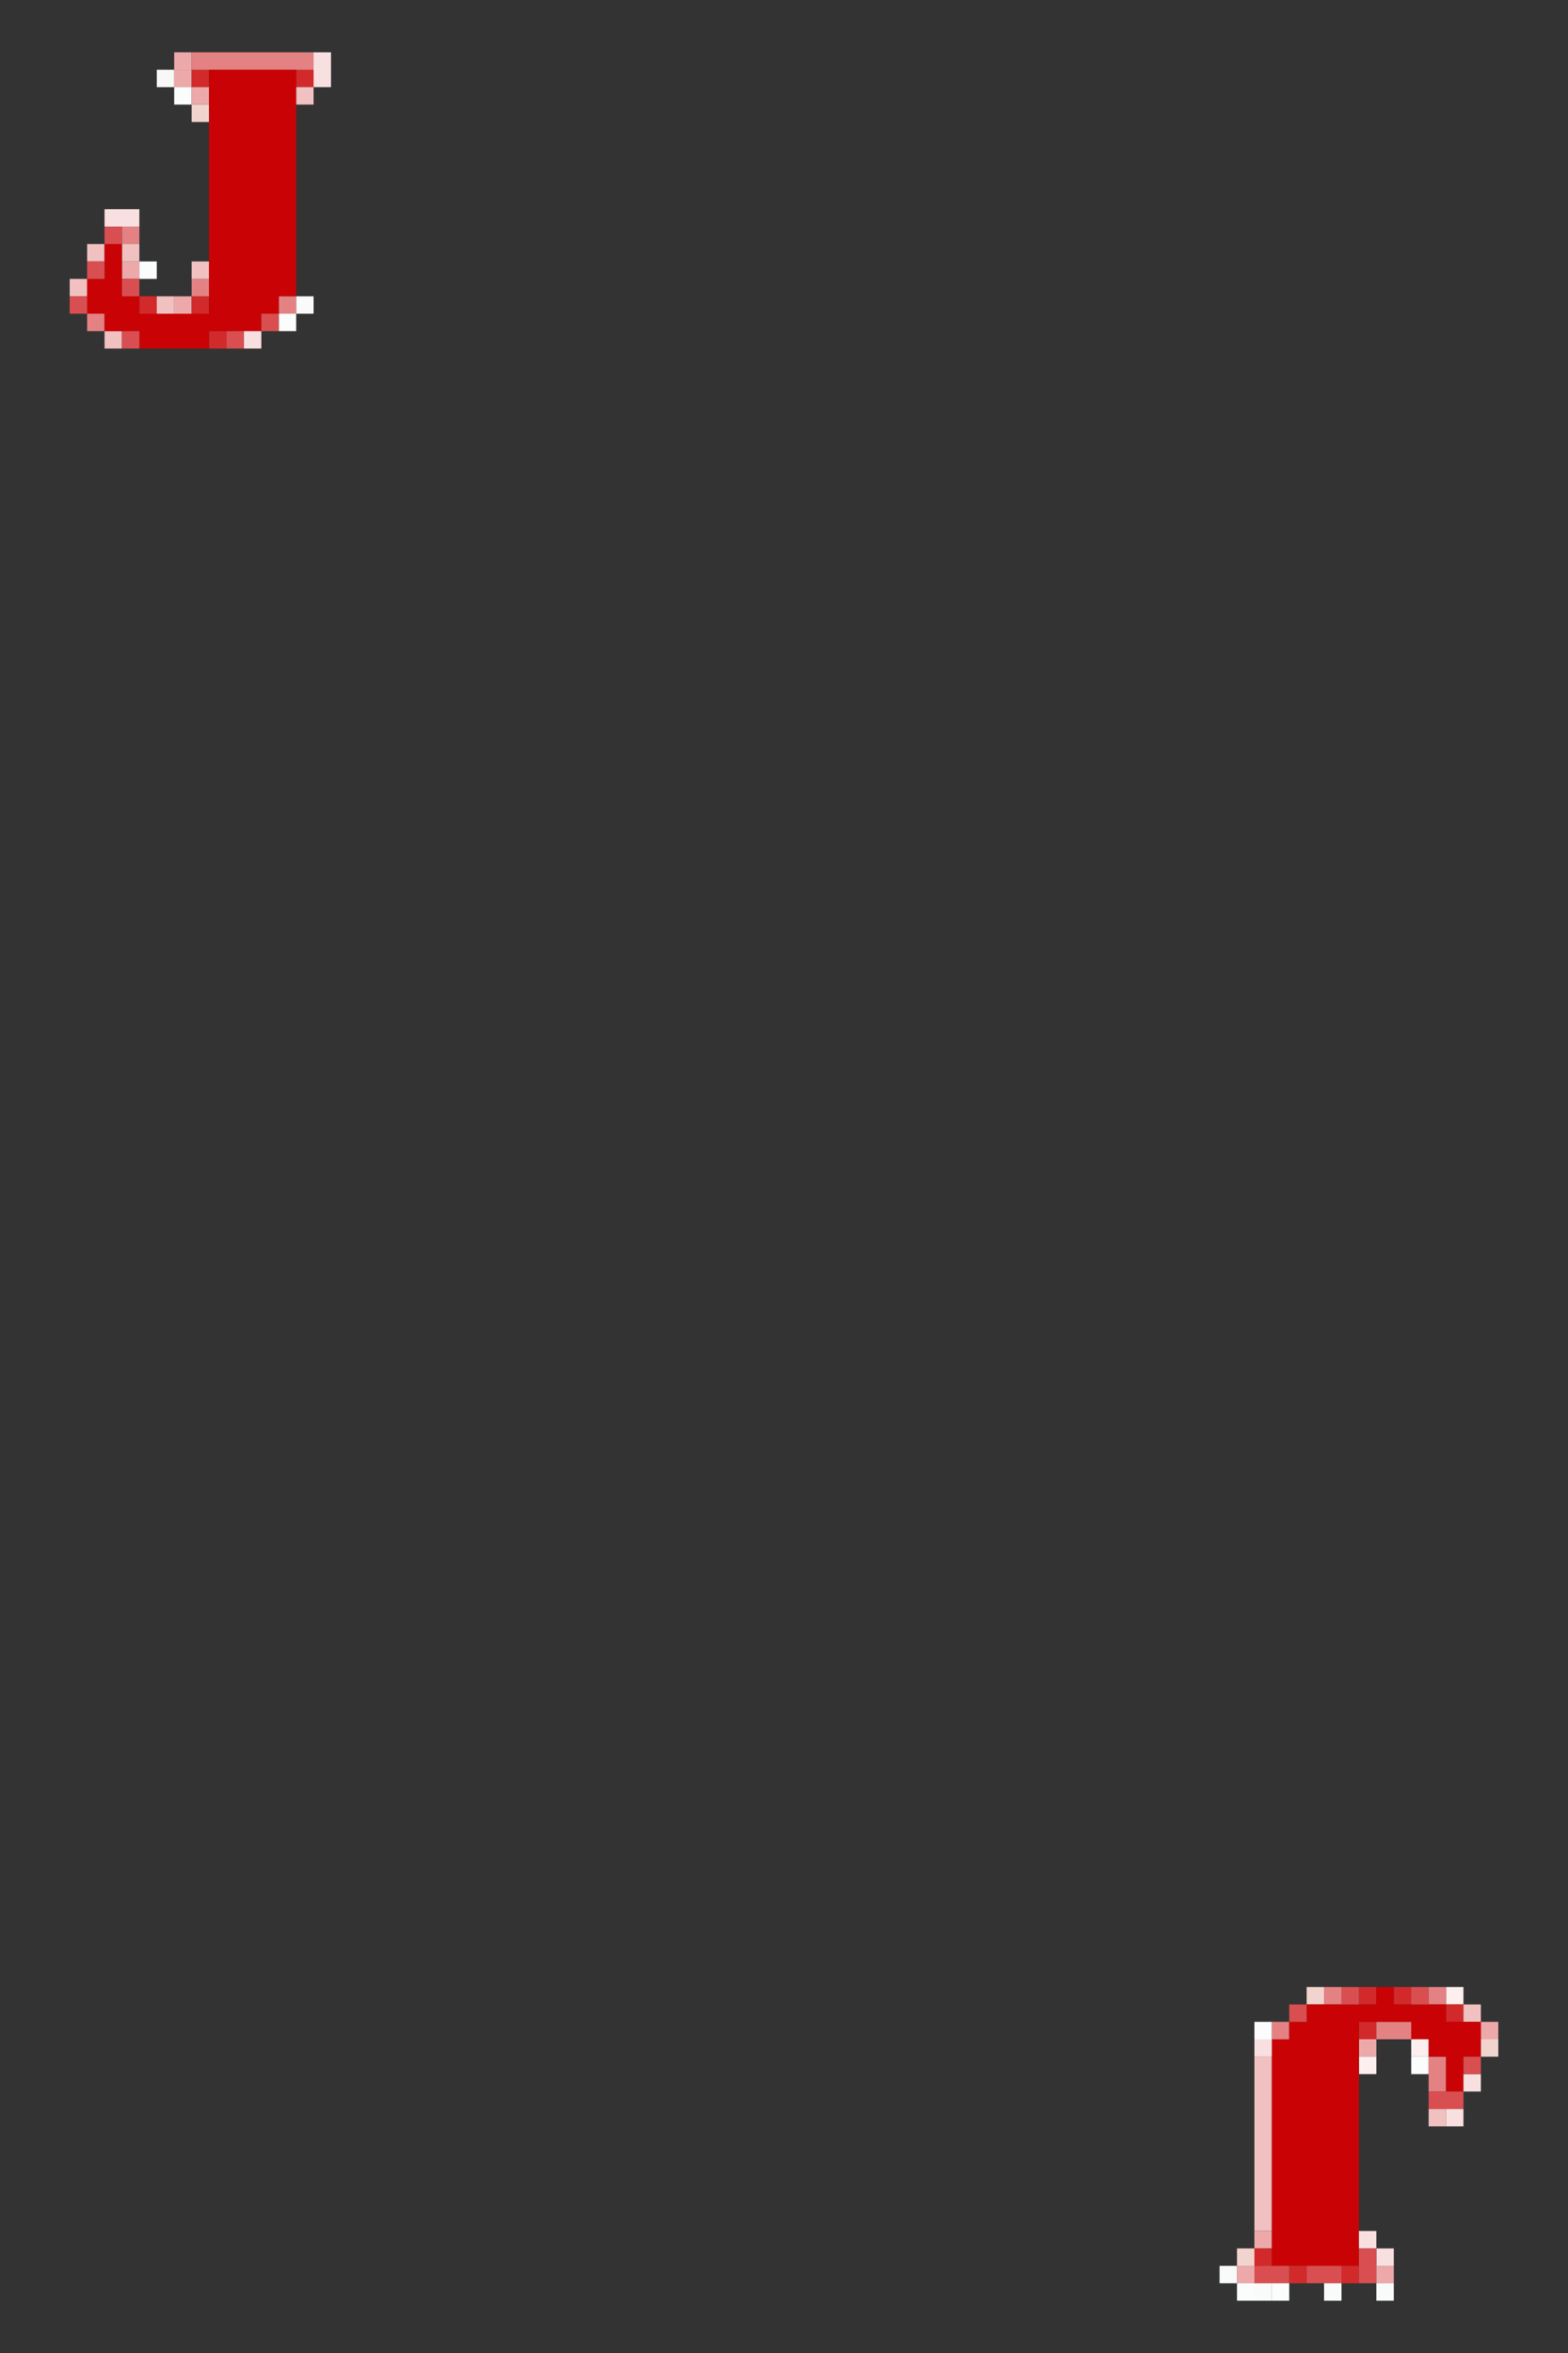 <?xml version="1.0" encoding="UTF-8" standalone="no"?>
<svg
   xmlns:dc="http://purl.org/dc/elements/1.1/"
   xmlns:cc="http://creativecommons.org/ns#"
   xmlns:rdf="http://www.w3.org/1999/02/22-rdf-syntax-ns#"
   xmlns:svg="http://www.w3.org/2000/svg"
   xmlns="http://www.w3.org/2000/svg"
   xmlns:sodipodi="http://sodipodi.sourceforge.net/DTD/sodipodi-0.dtd"
   xmlns:inkscape="http://www.inkscape.org/namespaces/inkscape"
   height="135px"
   version="1.1"
   width="90px"
   id="svg24208"
   sodipodi:docname="11-red.svg"
   inkscape:version="0.92.2 (5c3e80d, 2017-08-06)">
  <rect width="100%" height="100%" fill="#333333" stroke="none"/>
  <sodipodi:namedview
     pagecolor="#ffffff"
     bordercolor="#666666"
     borderopacity="1"
     objecttolerance="10"
     gridtolerance="10"
     guidetolerance="10"
     inkscape:pageopacity="0"
     inkscape:pageshadow="2"
     inkscape:window-width="1920"
     inkscape:window-height="1025"
     id="namedview24210"
     showgrid="false"
     inkscape:zoom="9.8890193"
     inkscape:cx="60.919953"
     inkscape:cy="102.65018"
     inkscape:window-x="-8"
     inkscape:window-y="-8"
     inkscape:window-maximized="1"
     inkscape:current-layer="svg24208" />
  <defs
     id="defs2" />
  <g
     id="g17439">
    <rect
       style="fill:#eda9aa"
       id="rect522"
       y="3"
       x="10"
       width="1"
       height="1" />
    <rect
       style="fill:#f8f8f6"
       id="rect696"
       y="4"
       x="9"
       width="1"
       height="1" />
    <rect
       style="fill:#eda9aa"
       id="rect698"
       y="4"
       x="10"
       width="1"
       height="1" />
    <rect
       style="fill:#d22a2b"
       id="rect700"
       y="4"
       x="11"
       width="1"
       height="1" />
    <rect
       style="fill:#d22a2b"
       id="rect712"
       y="4"
       x="17"
       width="1"
       height="1" />
    <rect
       style="fill:#fbfdfd"
       id="rect876"
       y="5"
       x="10"
       width="1"
       height="1" />
    <rect
       style="fill:#eda9aa"
       id="rect878"
       y="5"
       x="11"
       width="1"
       height="1" />
    <rect
       style="fill:#f1d4cd"
       id="rect1058"
       y="6"
       x="11"
       width="1"
       height="1" />
    <rect
       style="fill:#eda9aa"
       id="rect2670"
       y="15"
       x="7"
       width="1"
       height="1" />
    <rect
       style="fill:#fbfdfd"
       id="rect2672"
       y="15"
       x="8"
       width="1"
       height="1" />
    <rect
       style="fill:#d22a2b"
       id="rect3032"
       y="17"
       x="8"
       width="1"
       height="1" />
    <rect
       style="fill:#eda9aa"
       id="rect3036"
       y="17"
       x="10"
       width="1"
       height="1" />
    <rect
       style="fill:#d22a2b"
       id="rect3038"
       y="17"
       x="11"
       width="1"
       height="1" />
    <rect
       style="fill:#f9fafa"
       id="rect3050"
       y="17"
       x="17"
       width="1"
       height="1" />
    <rect
       style="fill:#fbfdfd"
       id="rect3228"
       y="18"
       x="16"
       width="1"
       height="1" />
    <rect
       style="fill:#d22a2b"
       id="rect3400"
       y="19"
       x="12"
       width="1"
       height="1" />
    <rect
       style="fill:#f1d4cd"
       id="rect20626"
       y="114"
       x="75"
       width="1"
       height="1" />
    <rect
       style="fill:#d22a2b"
       id="rect20632"
       y="114"
       x="78"
       width="1"
       height="1" />
    <rect
       style="fill:#d22a2b"
       id="rect20636"
       y="114"
       x="80"
       width="1"
       height="1" />
    <rect
       style="fill:#fcefee"
       id="rect20642"
       y="114"
       x="83"
       width="1"
       height="1" />
    <rect
       style="fill:#d22a2b"
       id="rect20822"
       y="115"
       x="83"
       width="1"
       height="1" />
    <rect
       style="fill:#fbfdfd"
       id="rect20980"
       y="116"
       x="72"
       width="1"
       height="1" />
    <rect
       style="fill:#d22a2b"
       id="rect20992"
       y="116"
       x="78"
       width="1"
       height="1" />
    <rect
       style="fill:#eda9aa"
       id="rect21006"
       y="116"
       x="85"
       width="1"
       height="1" />
    <rect
       style="fill:#eda9aa"
       id="rect21172"
       y="117"
       x="78"
       width="1"
       height="1" />
    <rect
       style="fill:#fcefee"
       id="rect21178"
       y="117"
       x="81"
       width="1"
       height="1" />
    <rect
       style="fill:#f1d4cd"
       id="rect21186"
       y="117"
       x="85"
       width="1"
       height="1" />
    <rect
       style="fill:#fcefee"
       id="rect21352"
       y="118"
       x="78"
       width="1"
       height="1" />
    <rect
       style="fill:#fbfdfd"
       id="rect21358"
       y="118"
       x="81"
       width="1"
       height="1" />
    <path
       style="fill:#e48283"
       d="m 11,3 c 0,0.333 0,0.667 0,1 2.333,0 4.667,0 7,0 0,-0.333 0,-0.667 0,-1 -2.333,0 -4.667,0 -7,0 z"
       id="path17480" />
    <path
       style="fill:#e48283"
       d="m 7,13 c 0,0.333 0,0.667 0,1 0.333,0 0.667,0 1,0 0,-0.333 0,-0.667 0,-1 -0.333,0 -0.667,0 -1,0 z"
       id="path17478" />
    <path
       style="fill:#e48283"
       d="m 11,16 c 0,0.333 0,0.667 0,1 0.333,0 0.667,0 1,0 0,-0.333 0,-0.667 0,-1 -0.333,0 -0.667,0 -1,0 z"
       id="path17476" />
    <path
       style="fill:#e48283"
       d="m 16,17 c 0,0.333 0,0.667 0,1 0.333,0 0.667,0 1,0 0,-0.333 0,-0.667 0,-1 -0.333,0 -0.667,0 -1,0 z"
       id="path17474" />
    <path
       style="fill:#e48283"
       d="m 5,18 c 0,0.333 0,0.667 0,1 0.333,0 0.667,0 1,0 0,-0.333 0,-0.667 0,-1 -0.333,0 -0.667,0 -1,0 z"
       id="path17472" />
    <path
       style="fill:#e48283"
       d="m 76,114 c 0,0.333 0,0.667 0,1 0.333,0 0.667,0 1,0 0,-0.333 0,-0.667 0,-1 -0.333,0 -0.667,0 -1,0 z"
       id="path17470" />
    <path
       style="fill:#e48283"
       d="m 82,114 c 0,0.333 0,0.667 0,1 0.333,0 0.667,0 1,0 0,-0.333 0,-0.667 0,-1 -0.333,0 -0.667,0 -1,0 z"
       id="path17468" />
    <path
       style="fill:#e48283"
       d="m 73,116 c 0,0.333 0,0.667 0,1 0.333,0 0.667,0 1,0 0,-0.333 0,-0.667 0,-1 -0.333,0 -0.667,0 -1,0 z"
       id="path17466" />
    <path
       style="fill:#e48283"
       d="m 79,116 c 0,0.333 0,0.667 0,1 0.667,0 1.333,0 2,0 0,-0.333 0,-0.667 0,-1 -0.667,0 -1.333,0 -2,0 z"
       id="path17464" />
    <path
       style="fill:#e48283"
       d="m 82,118 c 0,0.667 0,1.333 0,2 0.333,0 0.667,0 1,0 0,-0.667 0,-1.333 0,-2 -0.333,0 -0.667,0 -1,0 z"
       id="rect21540" />
    <path
       style="fill:#f0c1c0"
       d="m 17,5 c 0,0.333 0,0.667 0,1 0.333,0 0.667,0 1,0 0,-0.333 0,-0.667 0,-1 -0.333,0 -0.667,0 -1,0 z"
       id="path17603" />
    <path
       style="fill:#f0c1c0"
       d="m 5,14 c 0,0.333 0,0.667 0,1 0.333,0 0.667,0 1,0 0,-0.333 0,-0.667 0,-1 -0.333,0 -0.667,0 -1,0 z"
       id="path17601" />
    <path
       style="fill:#f0c1c0"
       d="m 7,14 c 0,0.333 0,0.667 0,1 0.333,0 0.667,0 1,0 0,-0.333 0,-0.667 0,-1 -0.333,0 -0.667,0 -1,0 z"
       id="path17599" />
    <path
       style="fill:#f0c1c0"
       d="m 11,15 c 0,0.333 0,0.667 0,1 0.333,0 0.667,0 1,0 0,-0.333 0,-0.667 0,-1 -0.333,0 -0.667,0 -1,0 z"
       id="path17597" />
    <path
       style="fill:#f0c1c0"
       d="m 4,16 c 0,0.333 0,0.667 0,1 0.333,0 0.667,0 1,0 0,-0.333 0,-0.667 0,-1 -0.333,0 -0.667,0 -1,0 z"
       id="path17595" />
    <path
       style="fill:#f0c1c0"
       d="m 9,17 c 0,0.333 0,0.667 0,1 0.333,0 0.667,0 1,0 0,-0.333 0,-0.667 0,-1 -0.333,0 -0.667,0 -1,0 z"
       id="path17593" />
    <path
       style="fill:#f0c1c0"
       d="m 6,19 c 0,0.333 0,0.667 0,1 0.333,0 0.667,0 1,0 0,-0.333 0,-0.667 0,-1 -0.333,0 -0.667,0 -1,0 z"
       id="path17591" />
    <path
       style="fill:#f0c1c0"
       d="m 84,115 c 0,0.333 0,0.667 0,1 0.333,0 0.667,0 1,0 0,-0.333 0,-0.667 0,-1 -0.333,0 -0.667,0 -1,0 z"
       id="path17589" />
    <path
       style="fill:#f0c1c0"
       d="m 72,118 c 0,3.333 0,6.667 0,10 0.333,0 0.667,0 1,0 0,-3.333 0,-6.667 0,-10 -0.333,0 -0.667,0 -1,0 z"
       id="path17587" />
    <path
       style="fill:#f0c1c0"
       d="m 82,121 c 0,0.333 0,0.667 0,1 0.333,0 0.667,0 1,0 0,-0.333 0,-0.667 0,-1 -0.333,0 -0.667,0 -1,0 z"
       id="rect22960" />
    <rect
       style="fill:#eda9aa"
       id="rect23140"
       y="128"
       x="72"
       width="1"
       height="1" />
    <rect
       style="fill:#f1d4cd"
       id="rect23318"
       y="129"
       x="71"
       width="1"
       height="1" />
    <rect
       style="fill:#d22a2b"
       id="rect23320"
       y="129"
       x="72"
       width="1"
       height="1" />
    <path
       id="path17327"
       d="m 12,4 c 0,4.667 0,9.333 0,14 -1.333,0 -2.667,0 -4,0 0,-0.333 0,-0.667 0,-1 -0.333,0 -0.667,0 -1,0 0,-1 0,-2 0,-3 -0.333,0 -0.667,0 -1,0 0,0.667 0,1.333 0,2 -0.333,0 -0.667,0 -1,0 0,0.667 0,1.333 0,2 0.333,0 0.667,0 1,0 0,0.333 0,0.667 0,1 0.667,0 1.333,0 2,0 0,0.333 0,0.667 0,1 1.333,0 2.667,0 4,0 0,-0.333 0,-0.667 0,-1 1,0 2,0 3,0 0,-0.333 0,-0.667 0,-1 0.333,0 0.667,0 1,0 0,-0.333 0,-0.667 0,-1 0.333,0 0.667,0 1,0 0,-4.333 0,-8.667 0,-13 -1.667,0 -3.333,0 -5,0 z"
       style="fill:#c90305" />
    <path
       id="rect23330"
       d="m 79,114 c 0,0.333 0,0.667 0,1 -1.333,0 -2.667,0 -4,0 0,0.333 0,0.667 0,1 -0.333,0 -0.667,0 -1,0 0,0.333 0,0.667 0,1 -0.333,0 -0.667,0 -1,0 0,4.333 0,8.667 0,13 1.667,0 3.333,0 5,0 0,-4.667 0,-9.333 0,-14 1,0 2,0 3,0 0,0.333 0,0.667 0,1 0.333,0 0.667,0 1,0 0,0.333 0,0.667 0,1 0.333,0 0.667,0 1,0 0,0.667 0,1.333 0,2 0.333,0 0.667,0 1,0 0,-0.667 0,-1.333 0,-2 0.333,0 0.667,0 1,0 0,-0.667 0,-1.333 0,-2 -0.667,0 -1.333,0 -2,0 0,-0.333 0,-0.667 0,-1 -1,0 -2,0 -3,0 0,-0.333 0,-0.667 0,-1 -0.333,0 -0.667,0 -1,0 z"
       style="fill:#c90305" />
    <path
       style="fill:#f8e0e1"
       d="m 18,3 c 0,0.667 0,1.333 0,2 0.333,0 0.667,0 1,0 0,-0.667 0,-1.333 0,-2 -0.333,0 -0.667,0 -1,0 z"
       id="path17509" />
    <path
       style="fill:#f8e0e1"
       d="m 6,12 c 0,0.333 0,0.667 0,1 0.667,0 1.333,0 2,0 0,-0.333 0,-0.667 0,-1 -0.667,0 -1.333,0 -2,0 z"
       id="path17507" />
    <path
       style="fill:#f8e0e1"
       d="m 14,19 c 0,0.333 0,0.667 0,1 0.333,0 0.667,0 1,0 0,-0.333 0,-0.667 0,-1 -0.333,0 -0.667,0 -1,0 z"
       id="path17505" />
    <path
       style="fill:#f8e0e1"
       d="m 72,117 c 0,0.333 0,0.667 0,1 0.333,0 0.667,0 1,0 0,-0.333 0,-0.667 0,-1 -0.333,0 -0.667,0 -1,0 z"
       id="path17503" />
    <path
       style="fill:#f8e0e1"
       d="m 84,119 c 0,0.333 0,0.667 0,1 0.333,0 0.667,0 1,0 0,-0.333 0,-0.667 0,-1 -0.333,0 -0.667,0 -1,0 z"
       id="path17501" />
    <path
       style="fill:#f8e0e1"
       d="m 83,121 c 0,0.333 0,0.667 0,1 0.333,0 0.667,0 1,0 0,-0.333 0,-0.667 0,-1 -0.333,0 -0.667,0 -1,0 z"
       id="path17499" />
    <path
       style="fill:#f8e0e1"
       d="m 78,128 c 0,0.333 0,0.667 0,1 0.333,0 0.667,0 1,0 0,-0.333 0,-0.667 0,-1 -0.333,0 -0.667,0 -1,0 z"
       id="path17497" />
    <path
       style="fill:#f8e0e1"
       d="m 79,129 c 0,0.333 0,0.667 0,1 0.333,0 0.667,0 1,0 0,-0.333 0,-0.667 0,-1 -0.333,0 -0.667,0 -1,0 z"
       id="rect23334" />
    <rect
       style="fill:#f9fafa"
       id="rect23494"
       y="130"
       x="70"
       width="1"
       height="1" />
    <rect
       style="fill:#eda9aa"
       id="rect23496"
       y="130"
       x="71"
       width="1"
       height="1" />
    <rect
       style="fill:#d22a2b"
       id="rect23502"
       y="130"
       x="74"
       width="1"
       height="1" />
    <rect
       style="fill:#d22a2b"
       id="rect23508"
       y="130"
       x="77"
       width="1"
       height="1" />
    <path
       style="fill:#d94f51"
       d="m 6,13 c 0,0.333 0,0.667 0,1 0.333,0 0.667,0 1,0 0,-0.333 0,-0.667 0,-1 -0.333,0 -0.667,0 -1,0 z"
       id="path17561" />
    <path
       style="fill:#d94f51"
       d="m 5,15 c 0,0.333 0,0.667 0,1 0.333,0 0.667,0 1,0 0,-0.333 0,-0.667 0,-1 -0.333,0 -0.667,0 -1,0 z"
       id="path17559" />
    <path
       style="fill:#d94f51"
       d="m 7,16 c 0,0.333 0,0.667 0,1 0.333,0 0.667,0 1,0 0,-0.333 0,-0.667 0,-1 -0.333,0 -0.667,0 -1,0 z"
       id="path17557" />
    <path
       style="fill:#d94f51"
       d="m 4,17 c 0,0.333 0,0.667 0,1 0.333,0 0.667,0 1,0 0,-0.333 0,-0.667 0,-1 -0.333,0 -0.667,0 -1,0 z"
       id="path17555" />
    <path
       style="fill:#d94f51"
       d="m 15,18 c 0,0.333 0,0.667 0,1 0.333,0 0.667,0 1,0 0,-0.333 0,-0.667 0,-1 -0.333,0 -0.667,0 -1,0 z"
       id="path17553" />
    <path
       style="fill:#d94f51"
       d="m 7,19 c 0,0.333 0,0.667 0,1 0.333,0 0.667,0 1,0 0,-0.333 0,-0.667 0,-1 -0.333,0 -0.667,0 -1,0 z"
       id="path17551" />
    <path
       style="fill:#d94f51"
       d="m 13,19 c 0,0.333 0,0.667 0,1 0.333,0 0.667,0 1,0 0,-0.333 0,-0.667 0,-1 -0.333,0 -0.667,0 -1,0 z"
       id="path17549" />
    <path
       style="fill:#d94f51"
       d="m 77,114 c 0,0.333 0,0.667 0,1 0.333,0 0.667,0 1,0 0,-0.333 0,-0.667 0,-1 -0.333,0 -0.667,0 -1,0 z"
       id="path17547" />
    <path
       style="fill:#d94f51"
       d="m 81,114 c 0,0.333 0,0.667 0,1 0.333,0 0.667,0 1,0 0,-0.333 0,-0.667 0,-1 -0.333,0 -0.667,0 -1,0 z"
       id="path17545" />
    <path
       style="fill:#d94f51"
       d="m 74,115 c 0,0.333 0,0.667 0,1 0.333,0 0.667,0 1,0 0,-0.333 0,-0.667 0,-1 -0.333,0 -0.667,0 -1,0 z"
       id="path17543" />
    <path
       style="fill:#d94f51"
       d="m 84,118 c 0,0.333 0,0.667 0,1 0.333,0 0.667,0 1,0 0,-0.333 0,-0.667 0,-1 -0.333,0 -0.667,0 -1,0 z"
       id="path17541" />
    <path
       style="fill:#d94f51"
       d="m 82,120 c 0,0.333 0,0.667 0,1 0.667,0 1.333,0 2,0 0,-0.333 0,-0.667 0,-1 -0.667,0 -1.333,0 -2,0 z"
       id="path17539" />
    <path
       style="fill:#d94f51"
       d="m 78,129 c 0,0.667 0,1.333 0,2 0.333,0 0.667,0 1,0 0,-0.667 0,-1.333 0,-2 -0.333,0 -0.667,0 -1,0 z"
       id="path17537" />
    <path
       style="fill:#d94f51"
       d="m 72,130 c 0,0.333 0,0.667 0,1 0.667,0 1.333,0 2,0 0,-0.333 0,-0.667 0,-1 -0.667,0 -1.333,0 -2,0 z"
       id="path17535" />
    <path
       style="fill:#d94f51"
       d="m 75,130 c 0,0.333 0,0.667 0,1 0.667,0 1.333,0 2,0 0,-0.333 0,-0.667 0,-1 -0.667,0 -1.333,0 -2,0 z"
       id="rect23510" />
    <rect
       style="fill:#eda9aa"
       id="rect23512"
       y="130"
       x="79"
       width="1"
       height="1" />
    <rect
       style="fill:#fbfdfd"
       id="rect23672"
       y="131"
       x="71"
       width="1"
       height="1" />
    <rect
       style="fill:#f9fafa"
       id="rect23674"
       y="131"
       x="72"
       width="1"
       height="1" />
    <rect
       style="fill:#fbfdfd"
       id="rect23676"
       y="131"
       x="73"
       width="1"
       height="1" />
    <rect
       style="fill:#f9fafa"
       id="rect23682"
       y="131"
       x="76"
       width="1"
       height="1" />
    <rect
       style="fill:#f9fafa"
       id="rect23688"
       y="131"
       x="79"
       width="1"
       height="1" />
  </g>
</svg>
